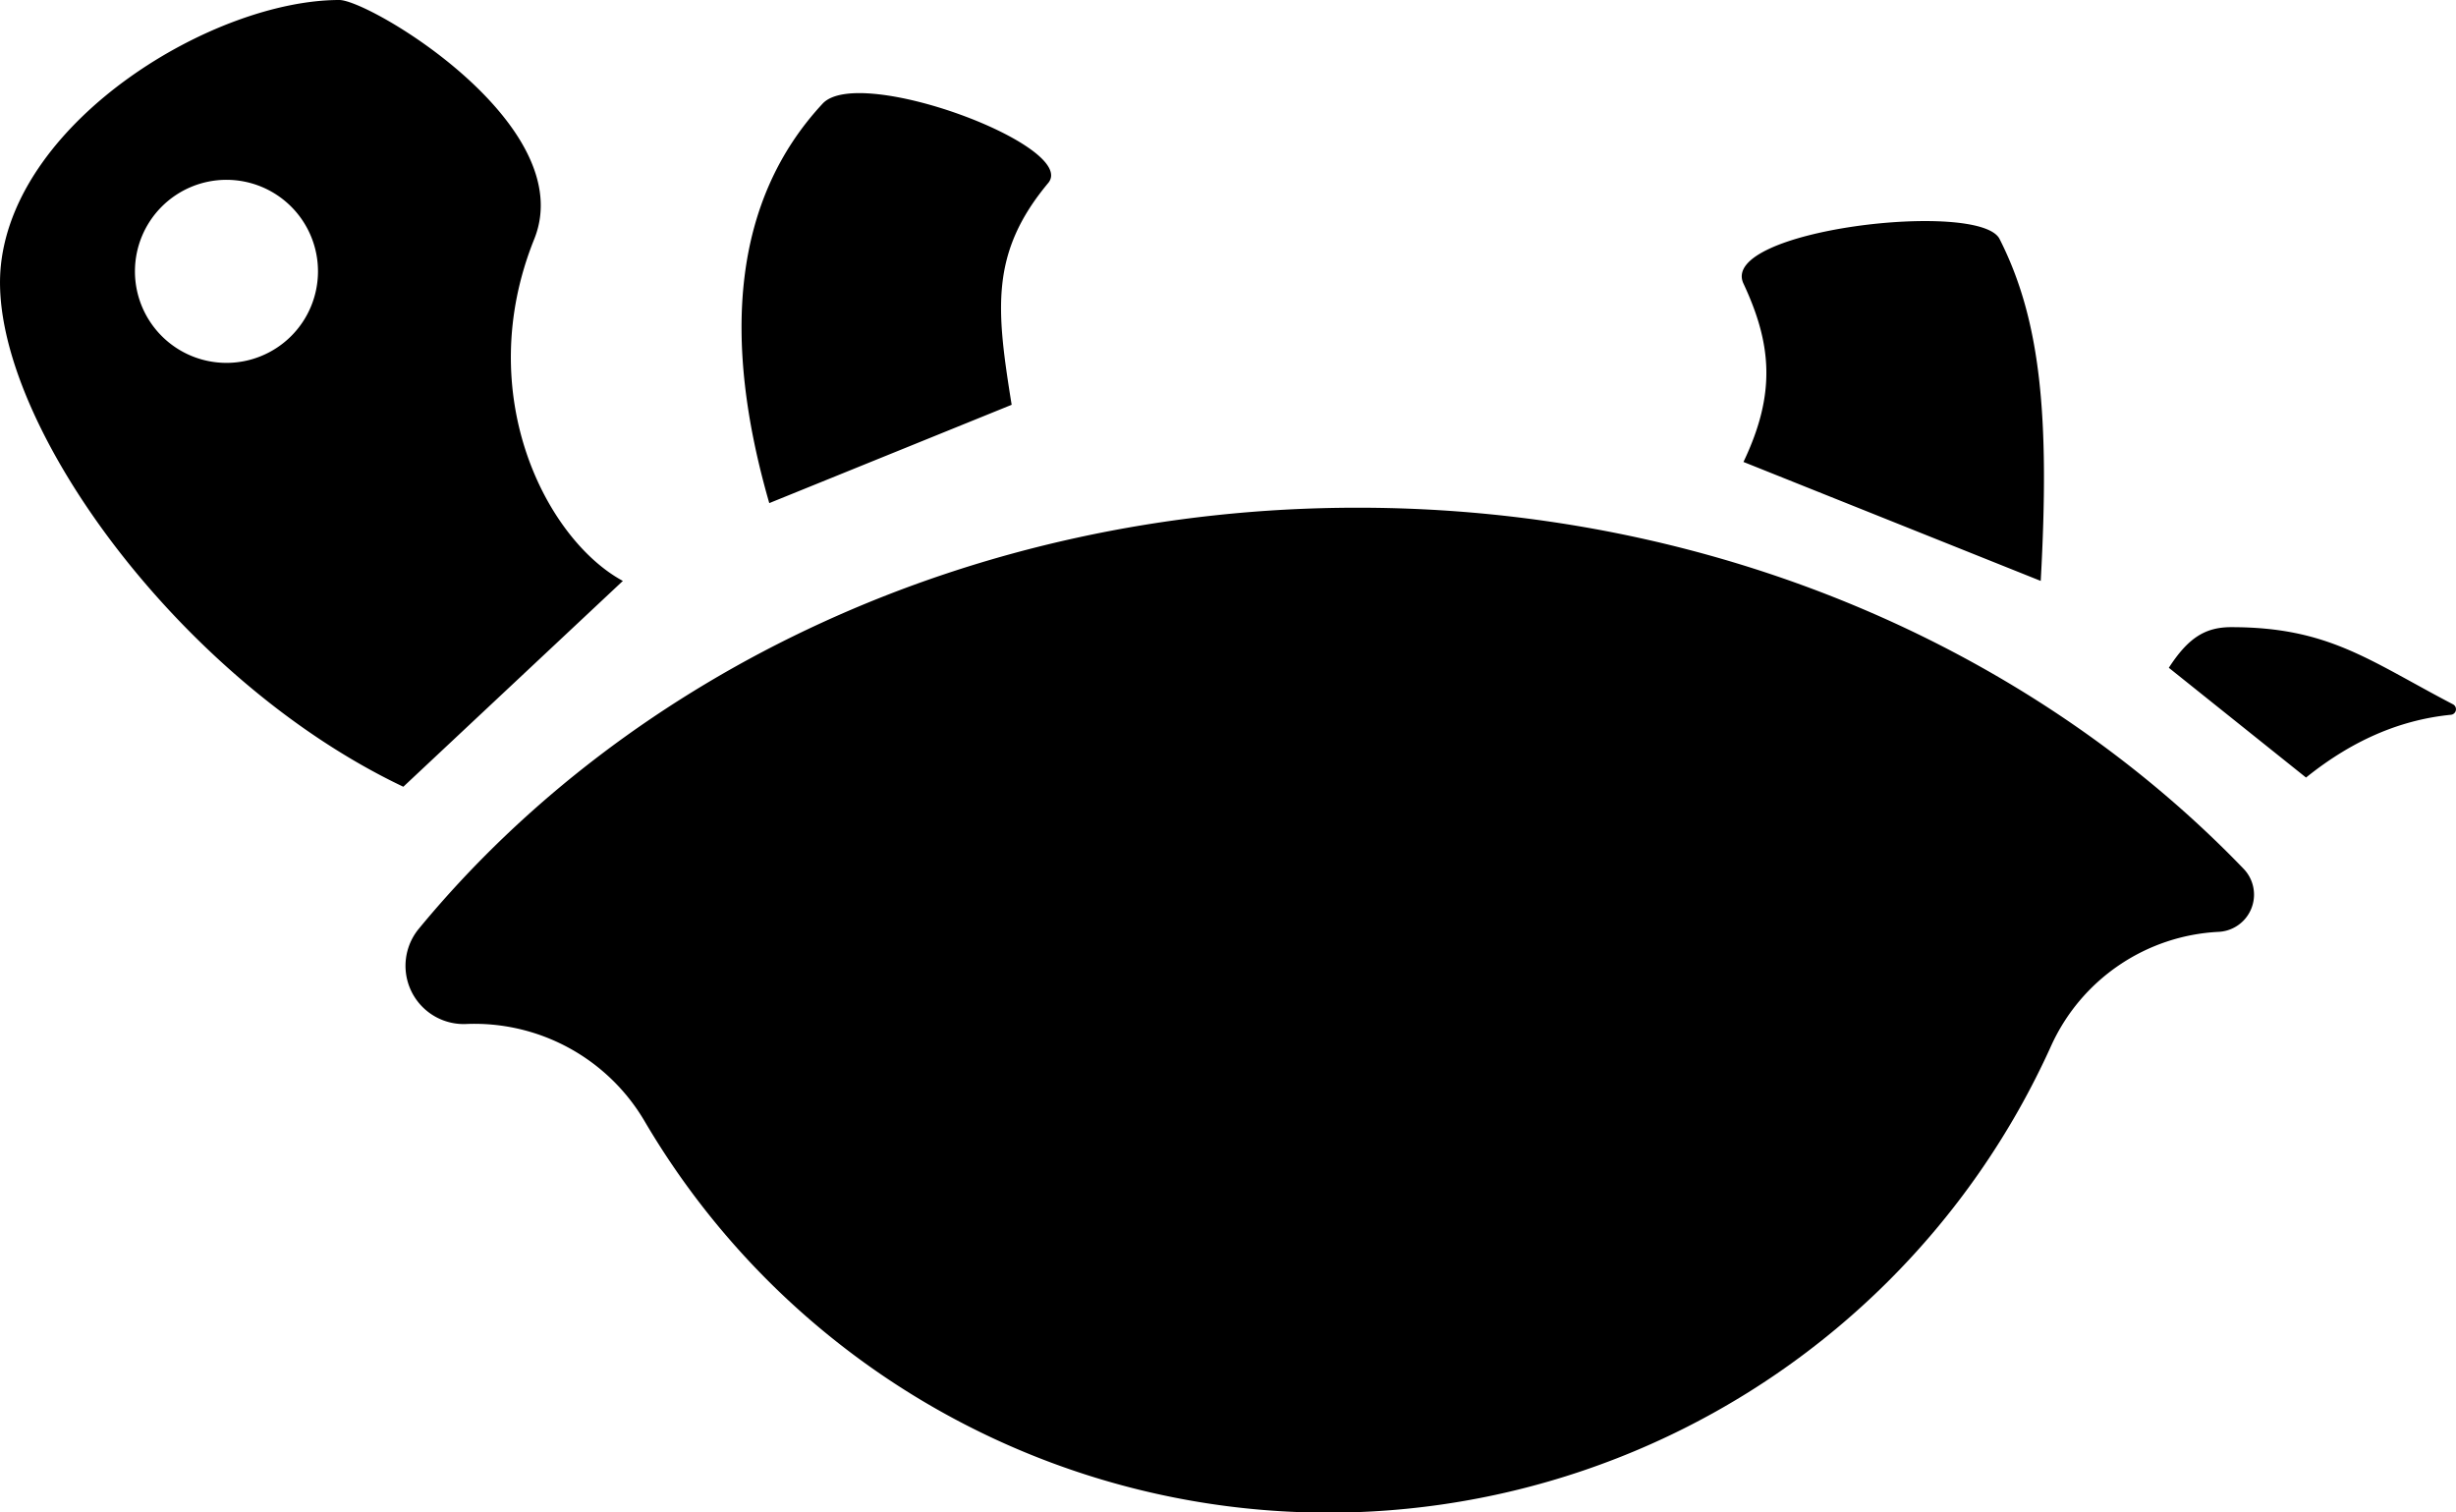 <svg xmlns="http://www.w3.org/2000/svg" viewBox="0 0 357.99 220.44"><title>turtle-goal</title><path d="M254.13,41.33c-3.67-7.83,34.42-12.23,37.33-6.5,6,11.84,7.33,25.84,6,49.84L254.13,67.33C258.91,57.33,258.24,50.13,254.13,41.33Zm82,72c7.19-5.78,14.21-8.46,21.12-9.15a.81.81,0,0,0,.31-1.52c-12.31-6.43-18.15-11.25-32.32-11.25-3.78,0-6.26,1.52-9.11,5.92ZM147.46,59c-2.23-13.88-3.2-22.1,5.33-32.33,4.45-5.34-27.55-17.34-32.89-11.56-13,14-14.76,34-7.77,58.22ZM90.79,84.67l-32,30C25.4,98.82-2.1,60,.13,38.67S31.24,0,49.46,0C53.9,0,84.57,18.22,77.87,34.85,68.73,57.55,79.68,78.67,90.79,84.67ZM46.35,39.56A13.34,13.34,0,1,0,33,52.89,13.34,13.34,0,0,0,46.35,39.56ZM197.88,74c-56.31,0-106.16,24.17-136.8,61.33a8.49,8.49,0,0,0,6.68,13.93h0A28.76,28.76,0,0,1,94,163.49a115.58,115.58,0,0,0,205-11.11,28.36,28.36,0,0,1,24.39-16.56h0a5.43,5.43,0,0,0,3.66-9.17C296.05,94.43,249.69,74,197.88,74Z"/></svg>